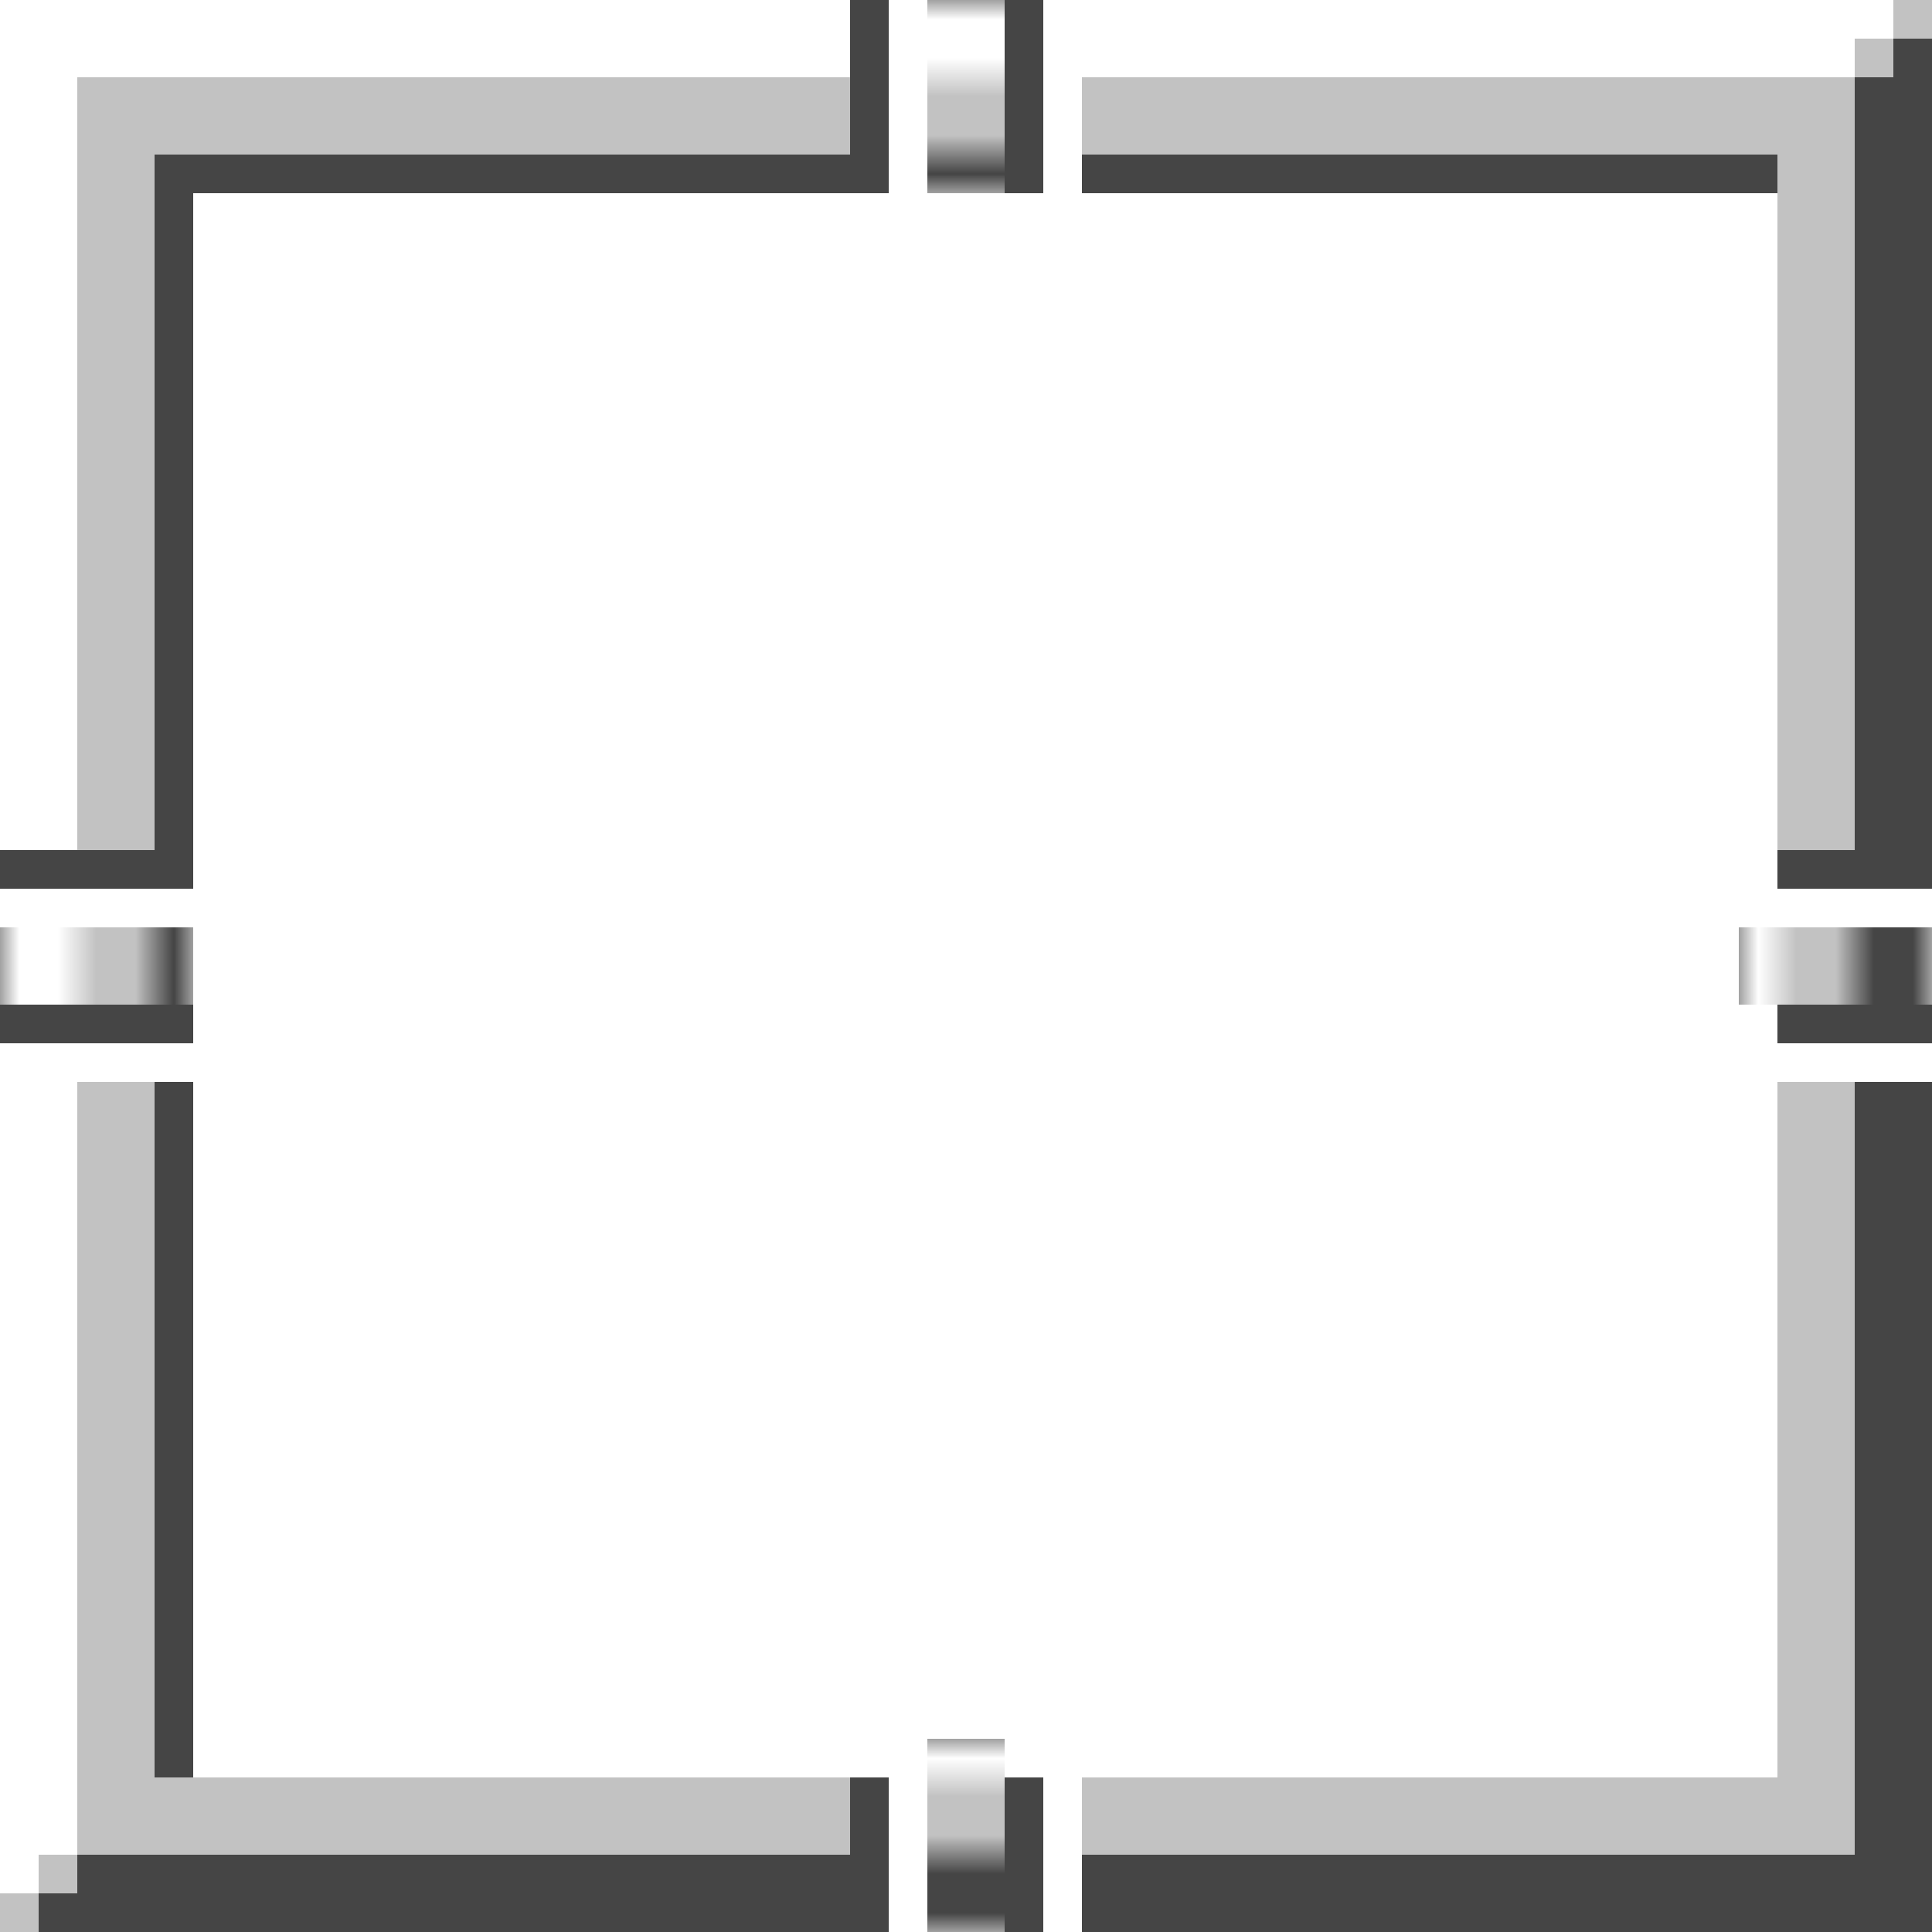 <svg width="50" height="50" version="1.1" viewBox="0 0 50 50" xmlns="http://www.w3.org/2000/svg"
>
    <defs>
        <pattern id="pattern54" width="2" height="5" patternTransform="translate(24)" patternUnits="userSpaceOnUse"
                 preserveAspectRatio="xMidYMid">
            <g>
                <rect width="2" height="2" fill="#ffffff"/>
                <rect y="2" width="2" height="2" fill="#c2c2c2"/>
                <rect y="4" width="2" height="1" fill="#454545"/>
            </g>
        </pattern>
        <pattern id="pattern57" width="5" height="2" patternTransform="translate(0,24)" patternUnits="userSpaceOnUse"
                 preserveAspectRatio="xMidYMid">
            <g>
                <rect width="2" height="2" fill="#ffffff"/>
                <rect x="4" width="1" height="2" fill="#454545"/>
                <rect x="2" width="2" height="2" fill="#c2c2c2"/>
            </g>
        </pattern>
        <pattern id="pattern61" width="2" height="5" patternTransform="translate(24,45)" patternUnits="userSpaceOnUse"
                 preserveAspectRatio="xMidYMid">
            <g>
                <rect y="3" width="2" height="2" fill="#454545"/>
                <rect y="1" width="2" height="2" fill="#c2c2c2"/>
                <rect width="2" height="1" fill="#ffffff"/>
            </g>
        </pattern>
        <pattern id="pattern65" width="5" height="2" patternTransform="translate(45,24)" patternUnits="userSpaceOnUse"
                 preserveAspectRatio="xMidYMid">
            <g>
                <rect x="1" width="2" height="2" fill="#c2c2c2"/>
                <rect x="3" width="2" height="2" fill="#454545"/>
                <rect width="1" height="2" fill="#ffffff"/>
            </g>
        </pattern>
    </defs>
    <g>
        <g>
            <path d="m4 4v18h1v-17h17v-1z" fill="#454545"/>
            <path d="m2 2v20h2v-18h18v-2z" fill="#c2c2c2"/>
            <path d="m0 0v22h2v-20h20v-2z" fill="#ffffff"/>
        </g>
        <g>
            <path d="m49 1v1h-1v20h1 1v-21h-1zm-21 3v1h18v-1h-18z" fill="#454545"/>
            <path d="m49 0v1h1v-1h-1zm0 1h-1v1h1v-1zm-1 1h-20v2h18v18h2v-18-2z" fill="#c2c2c2"/>
            <path d="m28 0v2h20v-1h1v-1h-1-20zm17 5v17h1v-17h-1z" fill="#ffffff"/>
        </g>
        <g>
            <path d="m4 28v18h1v-18zm-2 20v1h-1v1h21v-2z" fill="#454545"/>
            <path d="m2 28v20h20v-2h-18v-18zm0 20h-1v1h1zm-1 1h-1v1h1z" fill="#c2c2c2"/>
            <path d="m0 28v21h1v-1h1v-20zm5 17v1h17v-1z" fill="#ffffff"/>
        </g>
        <g>
            <path d="m48 28v20h-20v2h22v-22z" fill="#454545"/>
            <path d="m46 28v18h-18v2h20v-20z" fill="#c2c2c2"/>
            <path d="m45 28v17h-17v1h18v-18z" fill="#ffffff"/>
        </g>
        <g>
            <g>
                <rect x="22" width="1" height="5" fill="#454545"/>
                <rect y="22" width="5" height="1" fill="#454545"/>
                <rect y="23" width="5" height="1" fill="#ffffff"/>
                <rect x="23" width="1" height="5" fill="#ffffff"/>
            </g>
            <g>
                <rect y="26" width="5" height="1" fill="#454545"/>
                <rect x="22" y="46" width="1" height="4" fill="#454545"/>
                <rect y="27" width="5" height="1" fill="#ffffff"/>
                <path d="m22 45v1h1v4h1v-5z" fill="#ffffff"/>
            </g>
            <g>
                <rect x="26" y="46" width="1" height="4" fill="#454545"/>
                <rect x="46" y="26" width="4" height="1" fill="#454545"/>
                <path d="m26 45v1h1v4h1v-5z" fill="#ffffff"/>
                <path d="m45 26v2h5v-1h-4v-1z" fill="#ffffff"/>
            </g>
            <g>
                <rect x="26" width="1" height="5" fill="#454545"/>
                <rect x="46" y="22" width="4" height="1" fill="#454545"/>
                <rect x="27" width="1" height="5" fill="#ffffff"/>
                <path d="m45 22v2h5v-1h-4v-1z" fill="#ffffff"/>
            </g>
        </g>
        <rect x="24" width="2" height="5" fill="url(#pattern54)"/>
        <rect y="24" width="5" height="2" fill="url(#pattern57)"/>
        <rect x="24" y="45" width="2" height="5" fill="url(#pattern61)"/>
        <rect x="45" y="24" width="5" height="2" fill="url(#pattern65)"/>
    </g>
</svg>
